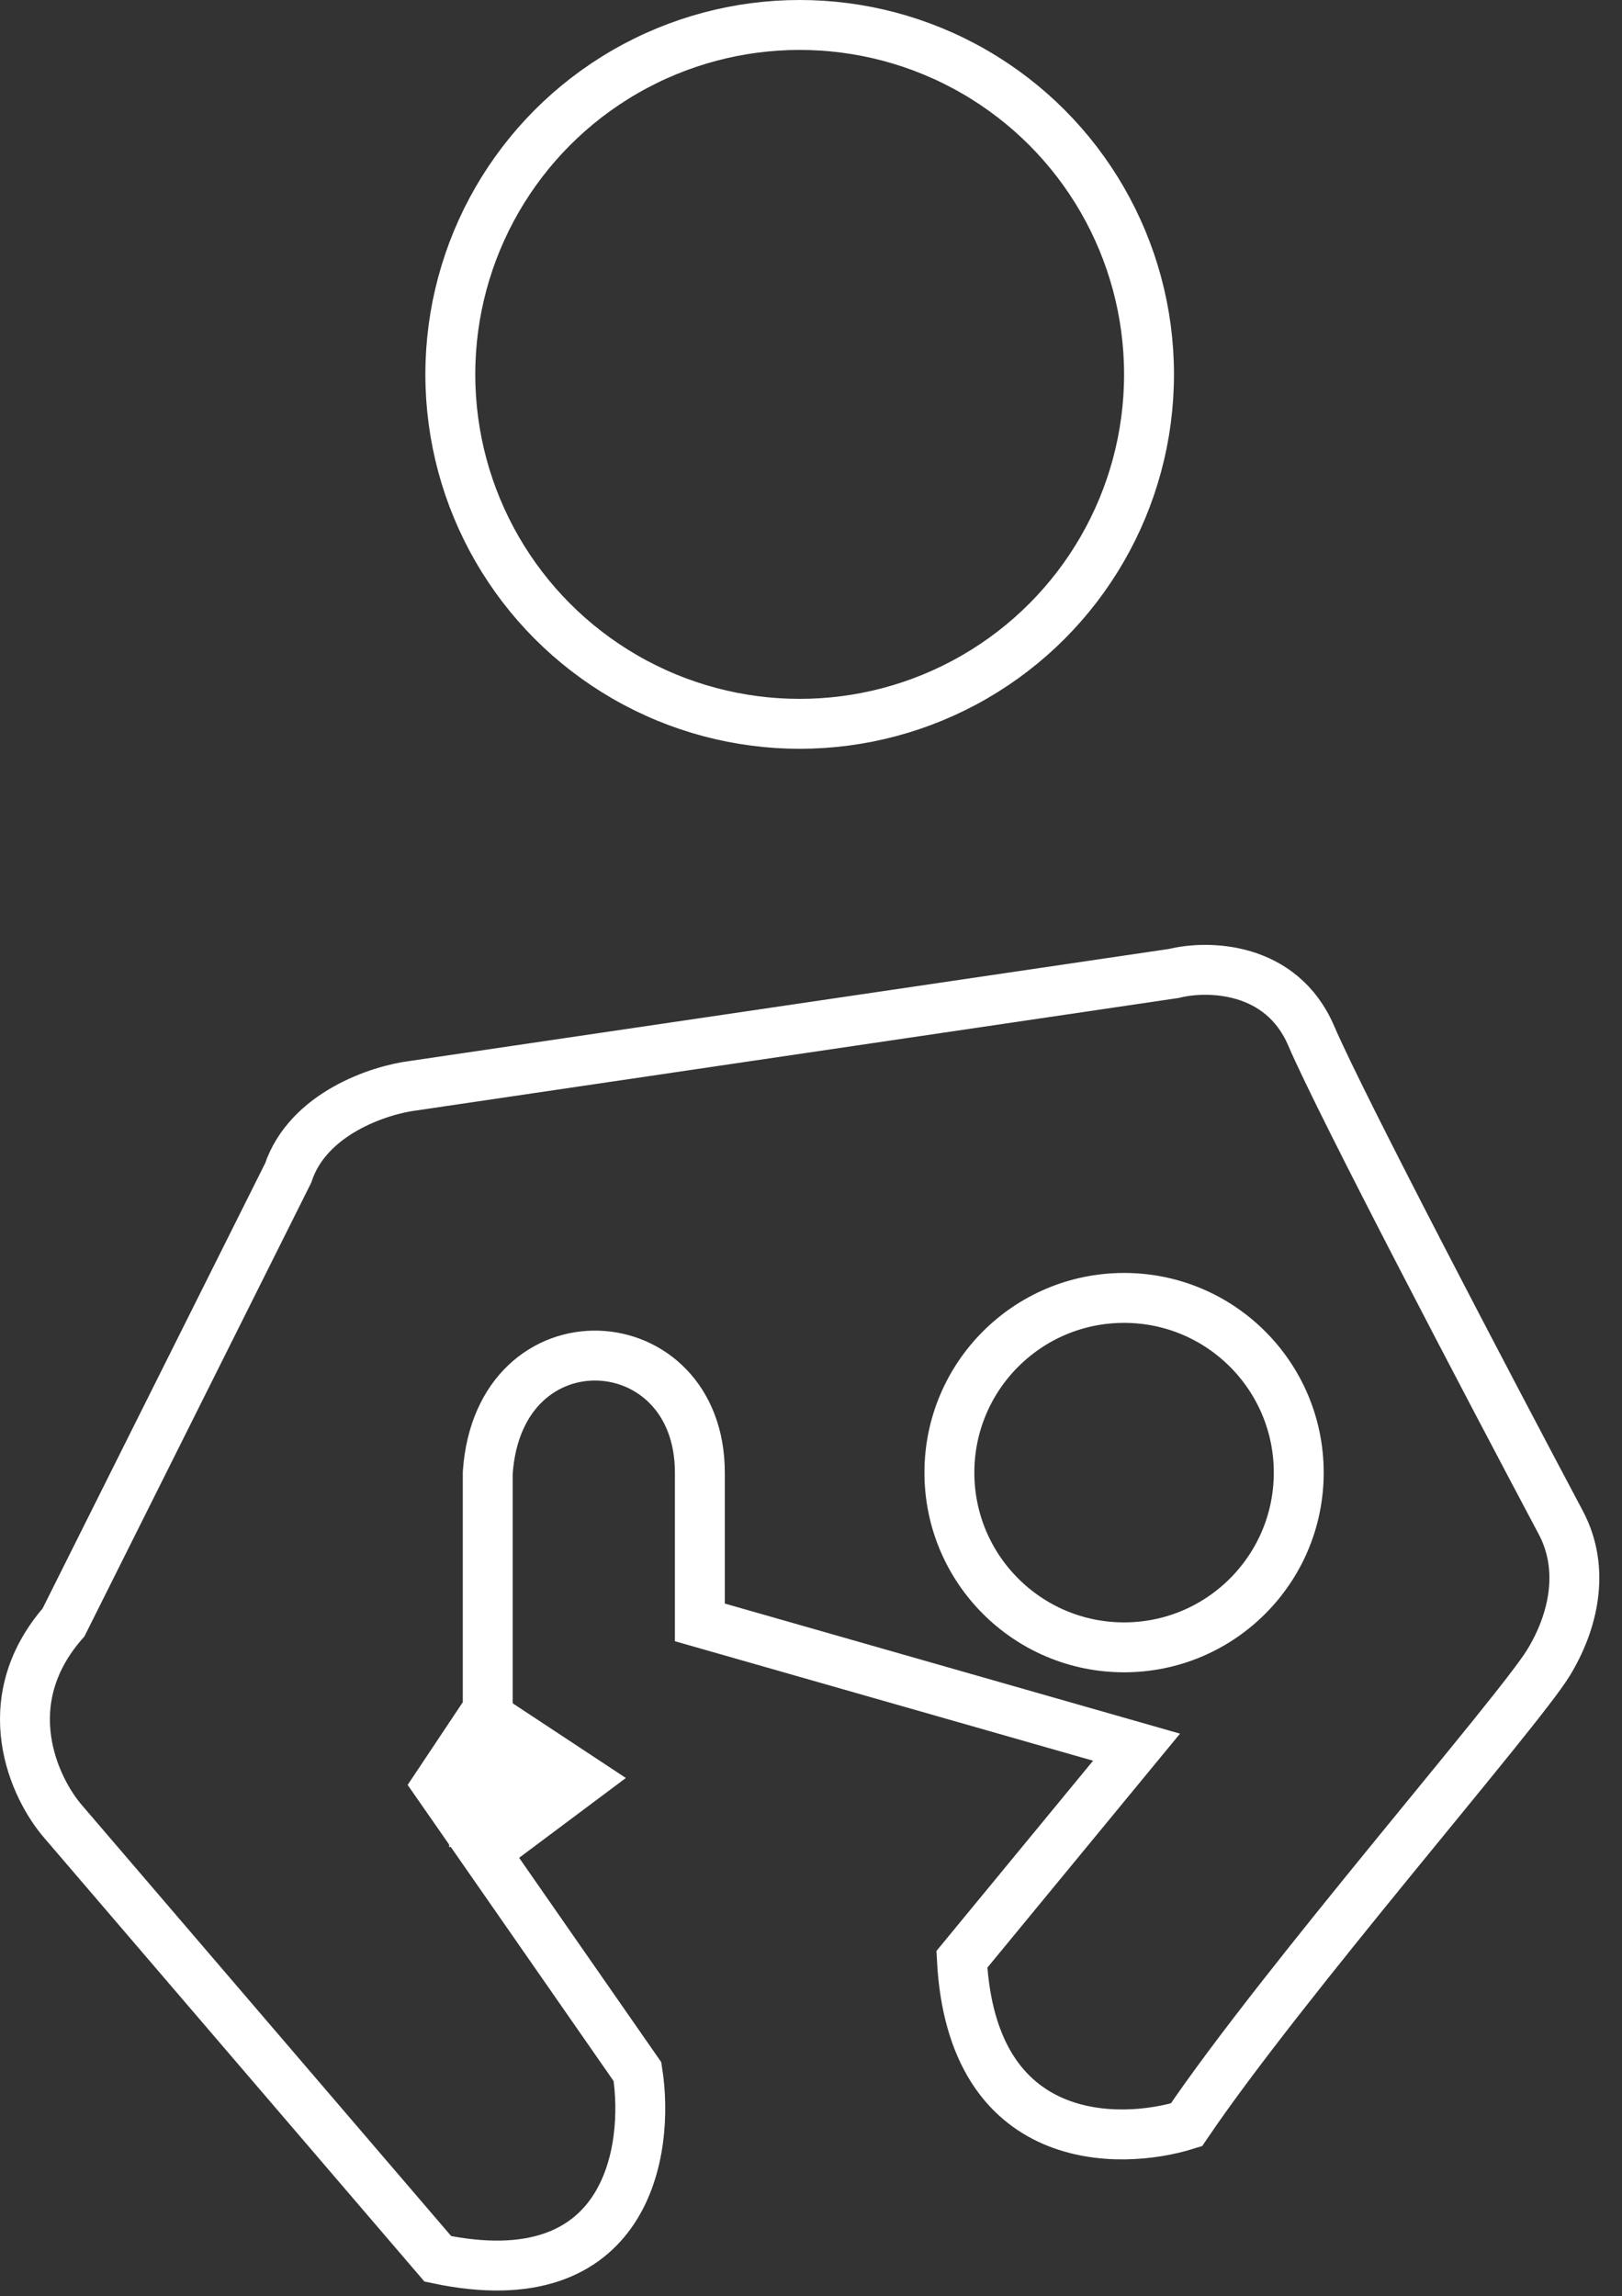 <svg width="65" height="92" viewBox="0 0 65 92" fill="none" xmlns="http://www.w3.org/2000/svg">
<rect x="0" y="0" width="65" height="92" fill="#333333" stroke="none"/>
<path d="M52.546 41.5C51.346 38.7 48.379 38.667 47.046 39L16.546 43.5C15.213 43.667 12.346 44.6 11.546 47L2.546 65C-0.254 68.2 1.379 71.667 2.546 73L17.546 90.5C25.146 92.1 26.046 86.167 25.546 83L17.546 71.5L19.546 68.5V59C20 52.5 28.046 53 28.046 59V65L45.546 70L38.546 78.5C38.946 86.1 44.879 85.963 47.546 85.129C51.379 79.463 60.826 68.617 62.046 66.629C63.046 65 63.546 62.882 62.546 61C59.713 55.667 53.746 44.3 52.546 41.5Z" stroke="white" stroke-width="2"/>
<circle cx="32.046" cy="15" r="14" stroke="white" stroke-width="2"/>
<circle cx="45.046" cy="59" r="7" stroke="white" stroke-width="2"/>
<rect x="18" y="69" width="3" height="5" fill="white"/>
<path d="M25.081 71.234L19.971 75.055L19.756 67.721L25.081 71.234Z" fill="white"/>
</svg>
